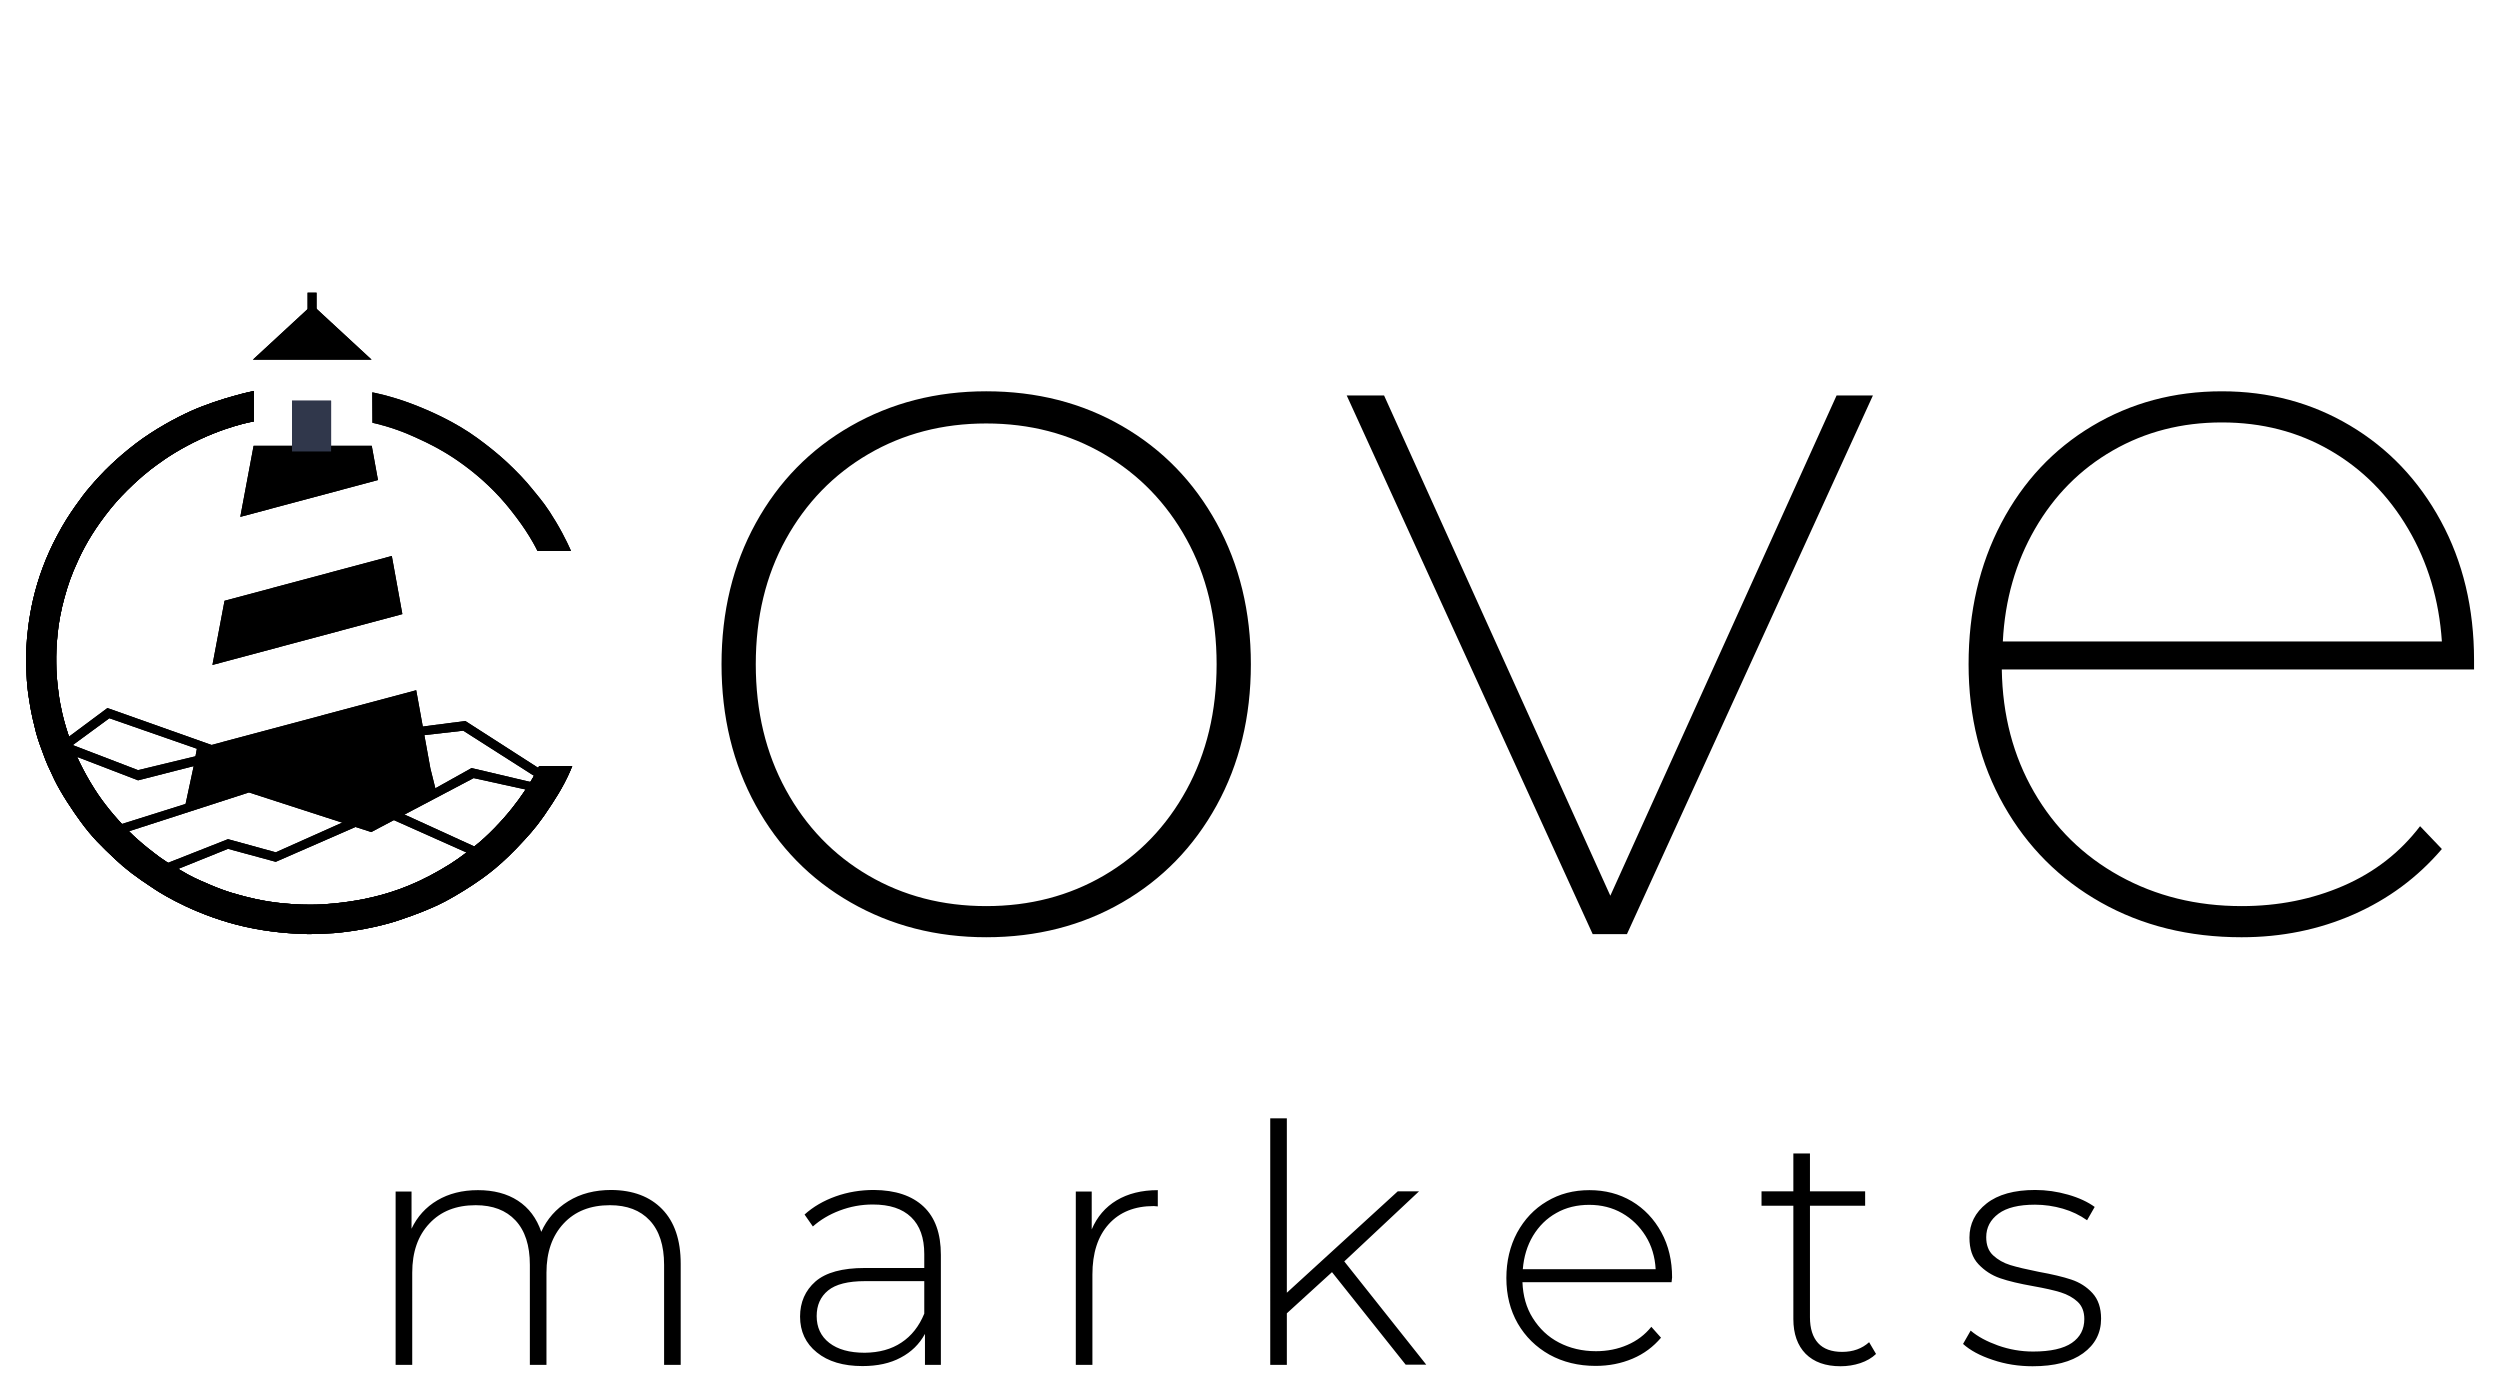 <?xml version="1.0" encoding="utf-8"?>
<!-- Generator: Adobe Illustrator 22.0.0, SVG Export Plug-In . SVG Version: 6.00 Build 0)  -->
<svg version="1.1" id="Layer_1" xmlns="http://www.w3.org/2000/svg" xmlns:xlink="http://www.w3.org/1999/xlink" x="0px" y="0px"
	 viewBox="0 0 1445.2 804.8" style="enable-background:new 0 0 1445.2 804.8;" xml:space="preserve">
<style type="text/css">
	.st0{clip-path:url(#SVGID_3_);}
	.st1{clip-path:url(#SVGID_4_);fill:#30374B;}
	.st2{clip-path:url(#SVGID_7_);}
	.st3{clip-path:url(#SVGID_8_);fill:#30374B;}
	.st4{clip-path:url(#SVGID_11_);}
	.st5{clip-path:url(#SVGID_12_);fill:#30374B;}
	.st6{clip-path:url(#SVGID_15_);}
	.st7{clip-path:url(#SVGID_16_);fill:#30374B;}
	.st8{clip-path:url(#SVGID_19_);}
	.st9{clip-path:url(#SVGID_20_);fill:#30374B;}
	.st10{clip-path:url(#SVGID_23_);}
	.st11{clip-path:url(#SVGID_24_);fill:#30374B;}
	.st12{clip-path:url(#SVGID_27_);}
	.st13{clip-path:url(#SVGID_28_);fill:#30374B;}
	.st14{clip-path:url(#SVGID_31_);}
	.st15{clip-path:url(#SVGID_32_);fill:#30374B;}
	.st16{clip-path:url(#SVGID_34_);fill:#30374B;}
	.st17{clip-path:url(#SVGID_37_);}
	.st18{clip-path:url(#SVGID_38_);fill:#30374B;}
	.st19{clip-path:url(#SVGID_41_);}
	.st20{clip-path:url(#SVGID_42_);fill:#30374B;}
	.st21{clip-path:url(#SVGID_46_);}
	.st22{clip-path:url(#SVGID_47_);}
	.st23{clip-path:url(#SVGID_48_);fill:#30374B;}
	.st24{clip-path:url(#SVGID_51_);}
	.st25{clip-path:url(#SVGID_52_);fill:#30374B;}
	.st26{clip-path:url(#SVGID_55_);}
	.st27{clip-path:url(#SVGID_56_);fill:#30374B;}
	.st28{clip-path:url(#SVGID_59_);}
	.st29{clip-path:url(#SVGID_60_);fill:#30374B;}
	.st30{clip-path:url(#SVGID_63_);}
	.st31{clip-path:url(#SVGID_64_);fill:#30374B;}
	.st32{clip-path:url(#SVGID_67_);}
	.st33{clip-path:url(#SVGID_68_);fill:#30374B;}
	.st34{clip-path:url(#SVGID_71_);}
	.st35{clip-path:url(#SVGID_72_);fill:#30374B;}
	.st36{clip-path:url(#SVGID_74_);fill:#30374B;}
	.st37{clip-path:url(#SVGID_77_);}
	.st38{clip-path:url(#SVGID_78_);fill:#30374B;}
	.st39{clip-path:url(#SVGID_81_);}
	.st40{clip-path:url(#SVGID_82_);fill:#30374B;}
	.st41{clip-path:url(#SVGID_86_);}
	.st42{clip-path:url(#SVGID_87_);}
	.st43{clip-path:url(#SVGID_88_);fill:#30374B;}
</style>
<g>
	<g>
		<defs>
			<rect id="SVGID_1_" x="13.9" y="168" width="1419" height="624"/>
		</defs>
		<defs>
			<path id="SVGID_2_" d="M491.8,521.7c-23.4-13.4-41.7-32.1-54.9-56.1c-13.2-24-19.8-51.2-19.8-81.6c0-30.4,6.6-57.6,19.8-81.6
				c13.2-24,31.5-42.7,54.9-56.1c23.4-13.4,49.5-20.1,78.3-20.1c29.2,0,55.4,6.7,78.6,20.1c23.2,13.4,41.4,32.1,54.6,56.1
				c13.2,24,19.8,51.2,19.8,81.6c0,30.4-6.6,57.6-19.8,81.6c-13.2,24-31.4,42.7-54.6,56.1c-23.2,13.4-49.4,20.1-78.6,20.1
				C541.3,541.8,515.2,535.1,491.8,521.7L491.8,521.7z M638.2,506.1c20.2-11.8,36.1-28.3,47.7-49.5c11.6-21.2,17.4-45.4,17.4-72.6
				c0-27.2-5.8-51.3-17.4-72.3c-11.6-21-27.5-37.4-47.7-49.2c-20.2-11.8-42.9-17.7-68.1-17.7c-25.2,0-47.9,5.9-68.1,17.7
				s-36.1,28.2-47.7,49.2c-11.6,21-17.4,45.1-17.4,72.3c0,27.2,5.8,51.4,17.4,72.6c11.6,21.2,27.5,37.7,47.7,49.5
				s42.9,17.7,68.1,17.7C595.3,523.8,618,517.9,638.2,506.1L638.2,506.1z M1082.7,228.6L940.5,540h-19.8L778.5,228.6h21.6
				l130.8,289.2l130.8-289.2H1082.7L1082.7,228.6z M1430.2,387h-273c0.4,26.4,6.6,50,18.6,70.8c12,20.8,28.5,37,49.5,48.6
				c21,11.6,44.5,17.4,70.5,17.4c21.2,0,40.8-3.9,58.8-11.7c18-7.8,32.8-19.3,44.4-34.5l12.6,13.2c-14,16.4-31,29-51,37.8
				c-20,8.8-41.6,13.2-64.8,13.2c-30.4,0-57.5-6.7-81.3-20.1c-23.8-13.4-42.5-32.1-56.1-56.1c-13.6-24-20.4-51.2-20.4-81.6
				c0-30.4,6.3-57.6,18.9-81.6c12.6-24,30.1-42.7,52.5-56.1c22.4-13.4,47.4-20.1,75-20.1c27.2,0,51.9,6.6,74.1,19.8
				c22.2,13.2,39.7,31.6,52.5,55.2c12.8,23.6,19.2,50.4,19.2,80.4V387L1430.2,387z M1221.4,260.4c-18.8,10.8-33.8,25.9-45,45.3
				c-11.2,19.4-17.4,41.1-18.6,65.1h253.8c-1.6-24-8.1-45.7-19.5-65.1c-11.4-19.4-26.4-34.5-45-45.3s-39.5-16.2-62.7-16.2
				C1261.2,244.2,1240.2,249.6,1221.4,260.4L1221.4,260.4z"/>
		</defs>
		<clipPath id="SVGID_3_">
			<use xlink:href="#SVGID_1_"  style="overflow:visible;"/>
		</clipPath>
		<clipPath id="SVGID_4_" class="st0">
			<use xlink:href="#SVGID_2_"  style="overflow:visible;"/>
		</clipPath>
		<rect x="402.1" y="211.2" class="st1" width="1043.1" height="345.6"/>
	</g>
	<g>
		<defs>
			<rect id="SVGID_5_" x="13.9" y="168" width="1419" height="624"/>
		</defs>
		<defs>
			<path id="SVGID_6_" d="M382.8,699c7.1,7.3,10.7,17.8,10.7,31.5V789h-9.6v-57.8c0-11.3-2.8-19.8-8.3-25.7s-13.2-8.8-23-8.8
				c-11.3,0-20.2,3.5-26.8,10.6s-9.9,16.5-9.9,28.4V789h-9.6v-57.8c0-11.3-2.8-19.8-8.3-25.7s-13.2-8.8-23-8.8
				c-11.3,0-20.2,3.5-26.8,10.6c-6.6,7-9.9,16.5-9.9,28.4V789h-9.6V688.8h9.2v21.5c3.3-7,8.3-12.5,14.9-16.4
				c6.6-3.9,14.4-5.9,23.5-5.9s16.8,2,23.1,6.1c6.3,4.1,10.8,10.1,13.5,18c3.3-7.4,8.5-13.3,15.6-17.7c7.1-4.4,15.4-6.5,24.9-6.5
				C365.9,688,375.7,691.7,382.8,699L382.8,699z M533.9,697.5c6.7,6.3,10,15.6,10,27.9V789h-9.2v-17.9c-3.2,5.9-7.9,10.5-14,13.7
				c-6.1,3.3-13.5,4.9-22.1,4.9c-11.1,0-19.9-2.6-26.4-7.9c-6.5-5.2-9.7-12.2-9.7-20.7c0-8.3,3-15.1,8.9-20.3
				c6-5.2,15.5-7.8,28.5-7.8h34.4v-8.1c0-9.3-2.5-16.4-7.6-21.3c-5.1-4.9-12.4-7.3-22.2-7.3c-6.7,0-13,1.2-19.1,3.5
				c-6.1,2.3-11.2,5.4-15.5,9.2l-4.8-6.9c5-4.5,11-8,18-10.5c7-2.5,14.4-3.7,22.1-3.7C517.7,688,527.2,691.2,533.9,697.5
				L533.9,697.5z M521.1,776.1c5.8-3.8,10.2-9.4,13.2-16.7v-18.8h-34.2c-9.9,0-17,1.8-21.4,5.4c-4.4,3.6-6.6,8.5-6.6,14.8
				c0,6.5,2.4,11.7,7.3,15.5c4.9,3.8,11.7,5.7,20.5,5.7C508.2,781.9,515.3,780,521.1,776.1L521.1,776.1z M645.5,693.9
				c6.5-3.9,14.5-5.9,23.8-5.9v9.4l-2.3-0.2c-11.1,0-19.8,3.5-26.1,10.5c-6.3,7-9.4,16.7-9.4,29.1V789h-9.6V688.8h9.2v21.9
				C634.2,703.4,639,697.8,645.5,693.9L645.5,693.9z M770,735.4l-26.1,23.8V789h-9.6V646.5h9.6v100.8l64.1-58.6h12.3l-43.2,40.5
				l47.4,59.7h-11.9L770,735.4L770,735.4z M966.3,741.2h-86.2c0.3,7.8,2.2,14.8,6,20.8s8.7,10.8,15.1,14.1c6.3,3.3,13.5,5,21.4,5
				c6.5,0,12.6-1.2,18.1-3.6c5.6-2.4,10.2-5.9,13.9-10.5l5.6,6.3c-4.4,5.2-9.8,9.3-16.4,12.1c-6.6,2.8-13.7,4.2-21.4,4.2
				c-10,0-18.9-2.2-26.7-6.5c-7.8-4.4-13.9-10.4-18.3-18c-4.4-7.7-6.6-16.4-6.6-26.3c0-9.7,2.1-18.5,6.2-26.2
				c4.2-7.7,9.9-13.8,17.2-18.1c7.3-4.4,15.5-6.5,24.6-6.5s17.2,2.1,24.5,6.4c7.2,4.3,12.9,10.3,17.1,18c4.2,7.7,6.2,16.4,6.2,26.1
				L966.3,741.2L966.3,741.2z M899.7,701.2c-5.6,3.1-10.1,7.6-13.5,13.2c-3.4,5.7-5.3,12.1-5.9,19.3h76.8
				c-0.4-7.2-2.3-13.6-5.8-19.2c-3.5-5.6-8-10-13.6-13.2c-5.6-3.2-12-4.8-19-4.8S905.3,698,899.7,701.2L899.7,701.2z M1084.5,782.7
				c-2.4,2.3-5.5,4.1-9.1,5.3c-3.6,1.2-7.5,1.8-11.4,1.8c-8.7,0-15.4-2.4-20.2-7.2c-4.7-4.8-7.1-11.5-7.1-20.1V697h-18.4v-8.3h18.4
				v-21.9h9.6v21.9h31.9v8.3h-31.9v64.5c0,6.5,1.6,11.5,4.7,14.9c3.1,3.4,7.8,5.1,13.9,5.1c6.3,0,11.5-1.9,15.6-5.6L1084.5,782.7
				L1084.5,782.7z M1151.9,786.1c-7.3-2.4-13-5.5-17.1-9.2l4.4-7.7c4.1,3.5,9.4,6.3,15.8,8.6c6.5,2.3,13.2,3.5,20.3,3.5
				c10.1,0,17.6-1.7,22.4-5c4.8-3.3,7.2-7.9,7.2-13.8c0-4.2-1.3-7.6-3.9-10c-2.6-2.4-5.9-4.2-9.7-5.4s-9.2-2.4-15.9-3.6
				c-7.9-1.4-14.3-2.9-19.2-4.6c-4.9-1.7-9-4.4-12.5-8.1c-3.5-3.7-5.2-8.8-5.2-15.4c0-7.9,3.3-14.5,9.9-19.7s16-7.8,28.1-7.8
				c6.4,0,12.7,0.9,19,2.7s11.4,4.2,15.4,7.1l-4.4,7.7c-4.1-2.9-8.8-5.2-14-6.7c-5.2-1.5-10.6-2.3-16.1-2.3
				c-9.3,0-16.4,1.7-21.1,5.2c-4.7,3.5-7.1,8-7.1,13.6c0,4.5,1.3,8,4,10.5c2.7,2.5,6,4.4,9.9,5.6c3.9,1.2,9.4,2.5,16.4,3.9
				c7.8,1.4,14.1,2.9,18.9,4.5c4.8,1.6,8.9,4.2,12.2,7.8c3.3,3.6,5,8.5,5,14.8c0,8.3-3.5,15-10.4,20c-6.9,5-16.6,7.5-29.2,7.5
				C1166.9,789.8,1159.2,788.6,1151.9,786.1L1151.9,786.1z"/>
		</defs>
		<clipPath id="SVGID_7_">
			<use xlink:href="#SVGID_5_"  style="overflow:visible;"/>
		</clipPath>
		<clipPath id="SVGID_8_" class="st2">
			<use xlink:href="#SVGID_6_"  style="overflow:visible;"/>
		</clipPath>
		<rect x="213.7" y="631.5" class="st3" width="1015.8" height="173.2"/>
	</g>
	<g>
		<defs>
			<rect id="SVGID_9_" x="13.9" y="168" width="1419" height="624"/>
		</defs>
		<defs>
			<polygon id="SVGID_10_" points="214.6,481 273.8,449.8 311.5,458.1 312.4,453.4 272.6,444 214.6,476.4 143.9,453.2 63.2,478.6 
				66,483.3 143.9,458.1 214.6,481 			"/>
		</defs>
		<clipPath id="SVGID_11_">
			<use xlink:href="#SVGID_9_"  style="overflow:visible;"/>
		</clipPath>
		<clipPath id="SVGID_12_" class="st4">
			<use xlink:href="#SVGID_10_"  style="overflow:visible;"/>
		</clipPath>
		<rect x="48.2" y="429" class="st5" width="279.3" height="69.3"/>
	</g>
	<g>
		<defs>
			<rect id="SVGID_13_" x="13.9" y="168" width="1419" height="624"/>
		</defs>
		<defs>
			<polygon id="SVGID_14_" points="131.5,439 225.6,427.2 267.8,422.4 312.8,451.1 316,447 269,416.8 225.6,422.4 135.4,435.3 
				62.1,409.3 30.9,432.5 34.7,436.1 63.2,415.2 131.5,439 			"/>
		</defs>
		<clipPath id="SVGID_15_">
			<use xlink:href="#SVGID_13_"  style="overflow:visible;"/>
		</clipPath>
		<clipPath id="SVGID_16_" class="st6">
			<use xlink:href="#SVGID_14_"  style="overflow:visible;"/>
		</clipPath>
		<rect x="15.9" y="394.3" class="st7" width="315.1" height="71.9"/>
	</g>
	<g>
		<defs>
			<rect id="SVGID_17_" x="13.9" y="168" width="1419" height="624"/>
		</defs>
		<defs>
			<polygon id="SVGID_18_" points="36,428.4 34.3,433.6 79.8,451.1 142.7,435 142.7,430 79.8,445.2 36,428.4 			"/>
		</defs>
		<clipPath id="SVGID_19_">
			<use xlink:href="#SVGID_17_"  style="overflow:visible;"/>
		</clipPath>
		<clipPath id="SVGID_20_" class="st8">
			<use xlink:href="#SVGID_18_"  style="overflow:visible;"/>
		</clipPath>
		<rect x="19.3" y="413.4" class="st9" width="138.4" height="52.7"/>
	</g>
	<g>
		<defs>
			<rect id="SVGID_21_" x="13.9" y="168" width="1419" height="624"/>
		</defs>
		<defs>
			<polygon id="SVGID_22_" points="159.4,498.2 221.2,471.2 279.7,497.3 283.6,493.6 221.2,465.1 159.4,492.7 131.8,485.1 93,500.4 
				95.1,505.5 131.8,490.7 159.4,498.2 			"/>
		</defs>
		<clipPath id="SVGID_23_">
			<use xlink:href="#SVGID_21_"  style="overflow:visible;"/>
		</clipPath>
		<clipPath id="SVGID_24_" class="st10">
			<use xlink:href="#SVGID_22_"  style="overflow:visible;"/>
		</clipPath>
		<rect x="78" y="450.1" class="st11" width="220.7" height="70.4"/>
	</g>
	<g>
		<defs>
			<rect id="SVGID_25_" x="13.9" y="168" width="1419" height="624"/>
		</defs>
		<defs>
			<path id="SVGID_26_" d="M226.5,321.4l6.1,33.6l-109.8,29.4l7-37.1L226.5,321.4L226.5,321.4z M218.5,277.5l-3.6-19.8h-68.3
				l-7.7,41.1L218.5,277.5L218.5,277.5z M240.6,399l8.2,45.2l3.6,14.4L215.6,478l-72-21.5l-36.7,10l4.8-22.4l2.1-11.2L240.6,399
				L240.6,399z"/>
		</defs>
		<clipPath id="SVGID_27_">
			<use xlink:href="#SVGID_25_"  style="overflow:visible;"/>
		</clipPath>
		<clipPath id="SVGID_28_" class="st12">
			<use xlink:href="#SVGID_26_"  style="overflow:visible;"/>
		</clipPath>
		<rect x="91.9" y="242.7" class="st13" width="175.5" height="250.3"/>
	</g>
	<g>
		<defs>
			<rect id="SVGID_29_" x="13.9" y="168" width="1419" height="624"/>
		</defs>
		<defs>
			<polyline id="SVGID_30_" points="183,190.2 183,169.2 177.8,169.2 177.8,190.6 			"/>
		</defs>
		<clipPath id="SVGID_31_">
			<use xlink:href="#SVGID_29_"  style="overflow:visible;"/>
		</clipPath>
		<clipPath id="SVGID_32_" class="st14">
			<use xlink:href="#SVGID_30_"  style="overflow:visible;"/>
		</clipPath>
		<rect x="162.8" y="154.2" class="st15" width="35.3" height="51.4"/>
	</g>
	<g>
		<defs>
			<rect id="SVGID_33_" x="168.8" y="231.6" width="22.6" height="29.4"/>
		</defs>
		<clipPath id="SVGID_34_">
			<use xlink:href="#SVGID_33_"  style="overflow:visible;"/>
		</clipPath>
		<rect x="153.8" y="216.6" class="st16" width="52.6" height="59.4"/>
	</g>
	<g>
		<defs>
			<rect id="SVGID_35_" x="13.9" y="168" width="1419" height="624"/>
		</defs>
		<defs>
			<polygon id="SVGID_36_" points="180.5,176.2 214.8,207.9 146.2,207.9 180.5,176.2 			"/>
		</defs>
		<clipPath id="SVGID_37_">
			<use xlink:href="#SVGID_35_"  style="overflow:visible;"/>
		</clipPath>
		<clipPath id="SVGID_38_" class="st17">
			<use xlink:href="#SVGID_36_"  style="overflow:visible;"/>
		</clipPath>
		<rect x="131.2" y="161.2" class="st18" width="98.5" height="61.7"/>
	</g>
	<g>
		<defs>
			<rect id="SVGID_39_" x="13.9" y="168" width="1419" height="624"/>
		</defs>
		<defs>
			<path id="SVGID_40_" d="M310.7,318.5h19.4c0,0-3.2-7.6-8.7-16.8c-5.5-9.2-8.2-12.3-12.6-17.7c-5.2-6.6-10.6-12-15.7-16.8
				c-5.2-4.8-10.4-9-16.8-13.7c-12.5-9.2-27.2-15.9-38.9-20.3c-11.7-4.4-22.2-6.4-22.2-6.4l0.1,17.6c0,0,10.8,2.2,22.3,7.3
				c11.6,5.1,20.9,9.9,31.8,18.1c8,6,17.5,14.4,26.1,25.4c4.4,5.6,7.6,10.1,10.6,15C309.1,315.1,310.7,318.5,310.7,318.5
				L310.7,318.5z"/>
		</defs>
		<clipPath id="SVGID_41_">
			<use xlink:href="#SVGID_39_"  style="overflow:visible;"/>
		</clipPath>
		<clipPath id="SVGID_42_" class="st19">
			<use xlink:href="#SVGID_40_"  style="overflow:visible;"/>
		</clipPath>
		<rect x="200.2" y="211.8" class="st20" width="144.9" height="121.7"/>
	</g>
	<g>
		<defs>
			<rect id="SVGID_43_" x="13.9" y="168" width="1419" height="624"/>
		</defs>
		<defs>
			<path id="SVGID_44_" d="M311.7,442.8h19.1c0,0-1.6,4.3-4.5,9.8c-2.9,5.5-4.5,7.8-7.2,12.1c-6.8,10.5-10.4,14.8-15.8,20.7
				c-13.6,15-22.9,21.4-30.1,26.2c-6.3,4.2-15.2,9.4-20.3,11.7c-5.1,2.3-11,4.9-22.1,8.6c-18,6.1-37.6,7.5-37.6,7.5
				s-11.5,0.8-17.9,0.5c-6.4-0.2-19-0.9-33.4-4.1c-27.2-6.1-47.3-18.3-52.7-21.9c-10.9-7.1-17-11.9-22.3-16.9
				c-8.4-7.9-13.7-13-20.4-22.2c-4.4-6-11.1-16-15-24c-3.9-8.1-4.6-9.9-6-13.6c-1.6-4.3-3.2-8.4-4.6-13.4c-1.3-5-2.7-11.1-3.4-15.2
				c-0.6-3.6-1.4-8.6-1.7-12c-0.4-3.4-0.6-10.7-0.6-10.7s-1.2-16.9,3.9-39.2c2.9-12.6,7.6-25.2,13.8-36.8c4.1-7.8,7-12.1,10.6-17.3
				c3.7-5.2,5.4-7.5,8.4-11c7.8-9.2,15.8-16.9,26.6-25.2c10.8-8.2,23.1-14.8,31.7-18.7c17.5-7.8,36.6-11.7,36.6-11.7v17.6
				c0,0-17.6,2.8-38.8,14.2c-10.4,5.6-16.5,10.3-20.9,13.6c-4.3,3.3-15.2,12.7-23.3,22.8c-8.4,10.5-13.9,19.5-18.4,29.2
				c-4.5,9.7-6.2,15.2-8.1,22c-1.9,6.7-3.5,15.2-4,21.1c-0.2,2.6-0.6,5.5-0.7,9.6c-0.2,4.2,0,11,0,11s0.2,6.9,1.6,16
				c0.6,3.7,2.1,13.1,6.8,25.9c2.2,6,6.7,16.2,13.7,27.2c5,7.9,11.6,16,19.3,23.8c7.7,7.8,16.2,13.9,18.3,15.5
				c4.9,3.6,11.4,7.2,16.3,10c1.3,0.7,4.1,2.3,12.9,6c8.8,3.8,16.8,6.1,26.2,8.2c20.2,4.4,38.3,3.1,38.3,3.1s11.7-0.5,24.5-3.1
				c12.8-2.6,27.2-7,44.2-16.9c8.2-4.7,12.5-8,19.9-13.8c7.4-5.8,15.8-14.7,21.5-21.9C306.4,454.2,311.7,442.8,311.7,442.8
				L311.7,442.8z"/>
		</defs>
		<defs>
			<rect id="SVGID_45_" x="14.1" width="1419.1" height="792"/>
		</defs>
		<clipPath id="SVGID_46_">
			<use xlink:href="#SVGID_43_"  style="overflow:visible;"/>
		</clipPath>
		<clipPath id="SVGID_47_" class="st21">
			<use xlink:href="#SVGID_44_"  style="overflow:visible;"/>
		</clipPath>
		<clipPath id="SVGID_48_" class="st22">
			<use xlink:href="#SVGID_45_"  style="overflow:visible;"/>
		</clipPath>
		<rect y="210.9" class="st23" width="345.7" height="344"/>
	</g>
	<g>
		<defs>
			<rect id="SVGID_49_" x="13.9" y="168" width="1419" height="624"/>
		</defs>
		<defs>
			<polygon id="SVGID_50_" points="214.6,481 273.8,449.8 311.5,458.1 312.4,453.4 272.6,444 214.6,476.4 143.9,453.2 63.2,478.6 
				66,483.3 143.9,458.1 214.6,481 			"/>
		</defs>
		<clipPath id="SVGID_51_">
			<use xlink:href="#SVGID_49_"  style="overflow:visible;"/>
		</clipPath>
		<clipPath id="SVGID_52_" class="st24">
			<use xlink:href="#SVGID_50_"  style="overflow:visible;"/>
		</clipPath>
		<rect x="48.2" y="429" class="st25" width="279.3" height="69.3"/>
	</g>
	<g>
		<defs>
			<rect id="SVGID_53_" x="13.9" y="168" width="1419" height="624"/>
		</defs>
		<defs>
			<polygon id="SVGID_54_" points="131.5,439 225.6,427.2 267.8,422.4 312.8,451.1 316,447 269,416.8 225.6,422.4 135.4,435.3 
				62.1,409.3 30.9,432.5 34.7,436.1 63.2,415.2 131.5,439 			"/>
		</defs>
		<clipPath id="SVGID_55_">
			<use xlink:href="#SVGID_53_"  style="overflow:visible;"/>
		</clipPath>
		<clipPath id="SVGID_56_" class="st26">
			<use xlink:href="#SVGID_54_"  style="overflow:visible;"/>
		</clipPath>
		<rect x="15.9" y="394.3" class="st27" width="315.1" height="71.9"/>
	</g>
	<g>
		<defs>
			<rect id="SVGID_57_" x="13.9" y="168" width="1419" height="624"/>
		</defs>
		<defs>
			<polygon id="SVGID_58_" points="36,428.4 34.3,433.6 79.8,451.1 142.7,435 142.7,430 79.8,445.2 36,428.4 			"/>
		</defs>
		<clipPath id="SVGID_59_">
			<use xlink:href="#SVGID_57_"  style="overflow:visible;"/>
		</clipPath>
		<clipPath id="SVGID_60_" class="st28">
			<use xlink:href="#SVGID_58_"  style="overflow:visible;"/>
		</clipPath>
		<rect x="19.3" y="413.4" class="st29" width="138.4" height="52.7"/>
	</g>
	<g>
		<defs>
			<rect id="SVGID_61_" x="13.9" y="168" width="1419" height="624"/>
		</defs>
		<defs>
			<polygon id="SVGID_62_" points="159.4,498.2 221.2,471.2 279.7,497.3 283.6,493.6 221.2,465.1 159.4,492.7 131.8,485.1 93,500.4 
				95.1,505.5 131.8,490.7 159.4,498.2 			"/>
		</defs>
		<clipPath id="SVGID_63_">
			<use xlink:href="#SVGID_61_"  style="overflow:visible;"/>
		</clipPath>
		<clipPath id="SVGID_64_" class="st30">
			<use xlink:href="#SVGID_62_"  style="overflow:visible;"/>
		</clipPath>
		<rect x="78" y="450.1" class="st31" width="220.7" height="70.4"/>
	</g>
	<g>
		<defs>
			<rect id="SVGID_65_" x="13.9" y="168" width="1419" height="624"/>
		</defs>
		<defs>
			<path id="SVGID_66_" d="M226.5,321.4l6.1,33.6l-109.8,29.4l7-37.1L226.5,321.4L226.5,321.4z M218.5,277.5l-3.6-19.8h-68.3
				l-7.7,41.1L218.5,277.5L218.5,277.5z M240.6,399l8.2,45.2l3.6,14.4L215.6,478l-72-21.5l-36.7,10l4.8-22.4l2.1-11.2L240.6,399
				L240.6,399z"/>
		</defs>
		<clipPath id="SVGID_67_">
			<use xlink:href="#SVGID_65_"  style="overflow:visible;"/>
		</clipPath>
		<clipPath id="SVGID_68_" class="st32">
			<use xlink:href="#SVGID_66_"  style="overflow:visible;"/>
		</clipPath>
		<rect x="91.9" y="242.7" class="st33" width="175.5" height="250.3"/>
	</g>
	<g>
		<defs>
			<rect id="SVGID_69_" x="13.9" y="168" width="1419" height="624"/>
		</defs>
		<defs>
			<polyline id="SVGID_70_" points="183,190.2 183,169.2 177.8,169.2 177.8,190.6 			"/>
		</defs>
		<clipPath id="SVGID_71_">
			<use xlink:href="#SVGID_69_"  style="overflow:visible;"/>
		</clipPath>
		<clipPath id="SVGID_72_" class="st34">
			<use xlink:href="#SVGID_70_"  style="overflow:visible;"/>
		</clipPath>
		<rect x="162.8" y="154.2" class="st35" width="35.3" height="51.4"/>
	</g>
	<g>
		<defs>
			<rect id="SVGID_73_" x="168.8" y="231.6" width="22.6" height="29.4"/>
		</defs>
		<clipPath id="SVGID_74_">
			<use xlink:href="#SVGID_73_"  style="overflow:visible;"/>
		</clipPath>
		<rect x="153.8" y="216.6" class="st36" width="52.6" height="59.4"/>
	</g>
	<g>
		<defs>
			<rect id="SVGID_75_" x="13.9" y="168" width="1419" height="624"/>
		</defs>
		<defs>
			<polygon id="SVGID_76_" points="180.5,176.2 214.8,207.9 146.2,207.9 180.5,176.2 			"/>
		</defs>
		<clipPath id="SVGID_77_">
			<use xlink:href="#SVGID_75_"  style="overflow:visible;"/>
		</clipPath>
		<clipPath id="SVGID_78_" class="st37">
			<use xlink:href="#SVGID_76_"  style="overflow:visible;"/>
		</clipPath>
		<rect x="131.2" y="161.2" class="st38" width="98.5" height="61.7"/>
	</g>
	<g>
		<defs>
			<rect id="SVGID_79_" x="13.9" y="168" width="1419" height="624"/>
		</defs>
		<defs>
			<path id="SVGID_80_" d="M310.7,318.5h19.4c0,0-3.2-7.6-8.7-16.8c-5.5-9.2-8.2-12.3-12.6-17.7c-5.2-6.6-10.6-12-15.7-16.8
				c-5.2-4.8-10.4-9-16.8-13.7c-12.5-9.2-27.2-15.9-38.9-20.3c-11.7-4.4-22.2-6.4-22.2-6.4l0.1,17.6c0,0,10.8,2.2,22.3,7.3
				c11.6,5.1,20.9,9.9,31.8,18.1c8,6,17.5,14.4,26.1,25.4c4.4,5.6,7.6,10.1,10.6,15C309.1,315.1,310.7,318.5,310.7,318.5
				L310.7,318.5z"/>
		</defs>
		<clipPath id="SVGID_81_">
			<use xlink:href="#SVGID_79_"  style="overflow:visible;"/>
		</clipPath>
		<clipPath id="SVGID_82_" class="st39">
			<use xlink:href="#SVGID_80_"  style="overflow:visible;"/>
		</clipPath>
		<rect x="200.2" y="211.8" class="st40" width="144.9" height="121.7"/>
	</g>
	<g>
		<defs>
			<rect id="SVGID_83_" x="13.9" y="168" width="1419" height="624"/>
		</defs>
		<defs>
			<path id="SVGID_84_" d="M311.7,442.8h19.1c0,0-1.6,4.3-4.5,9.8c-2.9,5.5-4.5,7.8-7.2,12.1c-6.8,10.5-10.4,14.8-15.8,20.7
				c-13.6,15-22.9,21.4-30.1,26.2c-6.3,4.2-15.2,9.4-20.3,11.7c-5.1,2.3-11,4.9-22.1,8.6c-18,6.1-37.6,7.5-37.6,7.5
				s-11.5,0.8-17.9,0.5c-6.4-0.2-19-0.9-33.4-4.1c-27.2-6.1-47.3-18.3-52.7-21.9c-10.9-7.1-17-11.9-22.3-16.9
				c-8.4-7.9-13.7-13-20.4-22.2c-4.4-6-11.1-16-15-24c-3.9-8.1-4.6-9.9-6-13.6c-1.6-4.3-3.2-8.4-4.6-13.4c-1.3-5-2.7-11.1-3.4-15.2
				c-0.6-3.6-1.4-8.6-1.7-12c-0.4-3.4-0.6-10.7-0.6-10.7s-1.2-16.9,3.9-39.2c2.9-12.6,7.6-25.2,13.8-36.8c4.1-7.8,7-12.1,10.6-17.3
				c3.7-5.2,5.4-7.5,8.4-11c7.8-9.2,15.8-16.9,26.6-25.2c10.8-8.2,23.1-14.8,31.7-18.7c17.5-7.8,36.6-11.7,36.6-11.7v17.6
				c0,0-17.6,2.8-38.8,14.2c-10.4,5.6-16.5,10.3-20.9,13.6c-4.3,3.3-15.2,12.7-23.3,22.8c-8.4,10.5-13.9,19.5-18.4,29.2
				c-4.5,9.7-6.2,15.2-8.1,22c-1.9,6.7-3.5,15.2-4,21.1c-0.2,2.6-0.6,5.5-0.7,9.6c-0.2,4.2,0,11,0,11s0.2,6.9,1.6,16
				c0.6,3.7,2.1,13.1,6.8,25.9c2.2,6,6.7,16.2,13.7,27.2c5,7.9,11.6,16,19.3,23.8c7.7,7.8,16.2,13.9,18.3,15.5
				c4.9,3.6,11.4,7.2,16.3,10c1.3,0.7,4.1,2.3,12.9,6c8.8,3.8,16.8,6.1,26.2,8.2c20.2,4.4,38.3,3.1,38.3,3.1s11.7-0.5,24.5-3.1
				c12.8-2.6,27.2-7,44.2-16.9c8.2-4.7,12.5-8,19.9-13.8c7.4-5.8,15.8-14.7,21.5-21.9C306.4,454.2,311.7,442.8,311.7,442.8
				L311.7,442.8z"/>
		</defs>
		<defs>
			<rect id="SVGID_85_" x="14.1" width="1419.1" height="792"/>
		</defs>
		<clipPath id="SVGID_86_">
			<use xlink:href="#SVGID_83_"  style="overflow:visible;"/>
		</clipPath>
		<clipPath id="SVGID_87_" class="st41">
			<use xlink:href="#SVGID_84_"  style="overflow:visible;"/>
		</clipPath>
		<clipPath id="SVGID_88_" class="st42">
			<use xlink:href="#SVGID_85_"  style="overflow:visible;"/>
		</clipPath>
		<rect y="210.9" class="st43" width="345.7" height="344"/>
	</g>
</g>
</svg>
